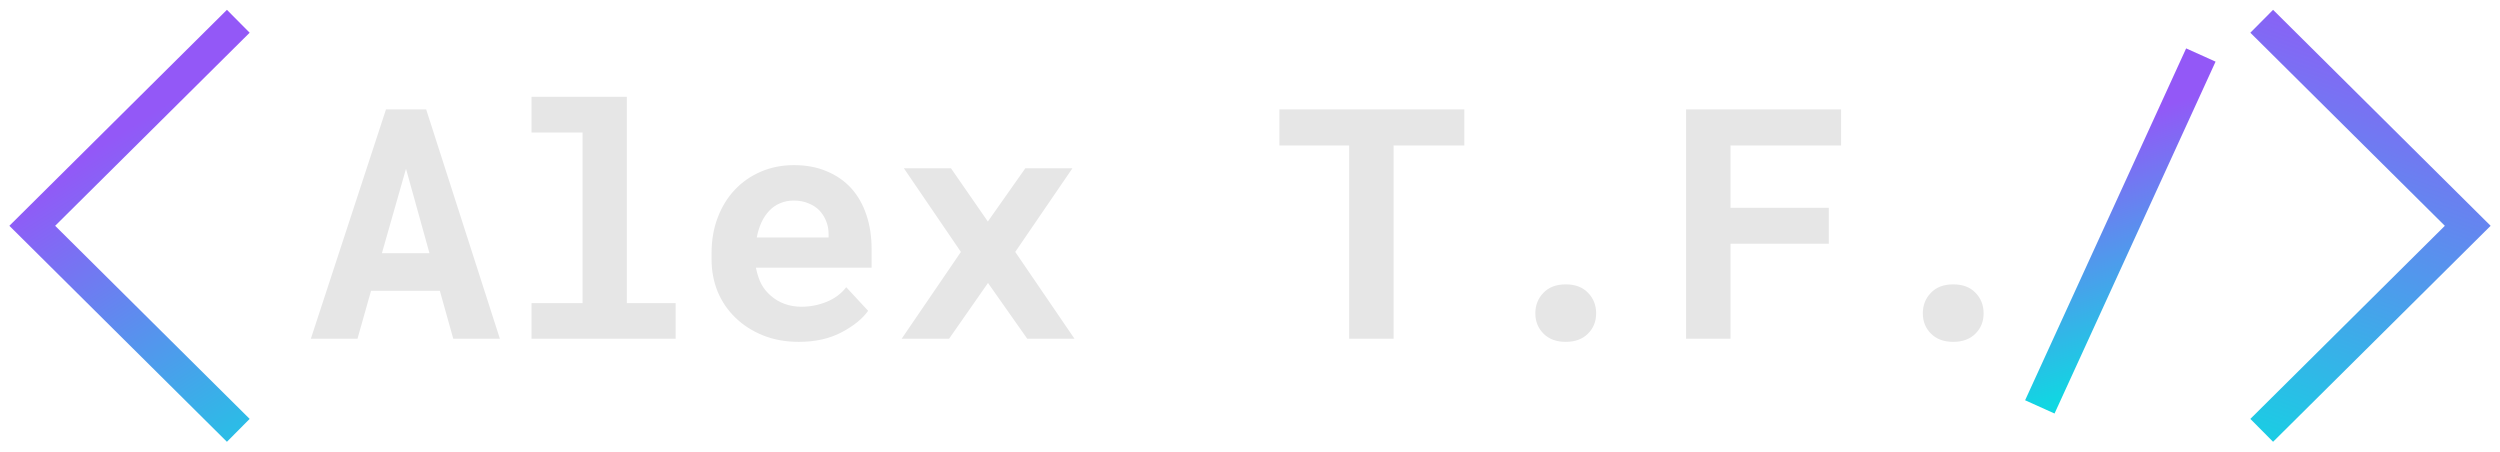 <svg width="155" height="28" viewBox="0 0 155 28" fill="none" xmlns="http://www.w3.org/2000/svg">
<path d="M27.271 18.031L28.102 21H30.992L26.422 6.781H23.932L19.273 21H22.164L23.004 18.031H27.271ZM23.678 15.697L25.172 10.463L26.627 15.697H23.678ZM32.955 6V8.217H36.119V18.793H32.955V21H41.891V18.793H38.863V6H32.955ZM49.527 21.195C50.55 21.195 51.435 20.997 52.184 20.6C52.932 20.203 53.479 19.76 53.824 19.271L52.467 17.807C52.154 18.21 51.747 18.513 51.246 18.715C50.745 18.917 50.227 19.018 49.693 19.018C49.316 19.018 48.967 18.959 48.648 18.842C48.329 18.725 48.046 18.559 47.799 18.344C47.558 18.135 47.366 17.904 47.223 17.65C47.079 17.39 46.962 17.048 46.871 16.625V16.596H54.039V15.443C54.039 14.669 53.932 13.962 53.717 13.324C53.502 12.68 53.19 12.13 52.779 11.674C52.363 11.218 51.855 10.867 51.256 10.619C50.663 10.365 49.986 10.238 49.225 10.238C48.489 10.238 47.809 10.372 47.184 10.639C46.559 10.906 46.018 11.28 45.562 11.762C45.107 12.243 44.752 12.82 44.498 13.49C44.244 14.154 44.117 14.89 44.117 15.697V16.088C44.117 16.797 44.244 17.465 44.498 18.09C44.758 18.708 45.126 19.245 45.602 19.701C46.077 20.163 46.647 20.528 47.31 20.795C47.975 21.062 48.714 21.195 49.527 21.195ZM49.205 12.435C49.55 12.435 49.853 12.491 50.113 12.602C50.38 12.706 50.605 12.849 50.787 13.031C50.969 13.22 51.113 13.441 51.217 13.695C51.321 13.949 51.373 14.219 51.373 14.506V14.721H46.92C46.985 14.376 47.083 14.063 47.213 13.783C47.343 13.503 47.506 13.262 47.701 13.06C47.89 12.859 48.111 12.706 48.365 12.602C48.619 12.491 48.899 12.435 49.205 12.435ZM61.246 13.734L58.961 10.434H56.041L59.576 15.619L55.904 21H58.844L61.256 17.543L63.688 21H66.617L62.945 15.619L66.49 10.434H63.57L61.246 13.734ZM90.787 9.018V6.781H79.322V9.018H83.648V21H86.402V9.018H90.787ZM95.191 19.428C95.191 19.929 95.361 20.349 95.699 20.688C96.038 21.026 96.497 21.195 97.076 21.195C97.649 21.195 98.105 21.029 98.443 20.697C98.788 20.359 98.961 19.936 98.961 19.428C98.961 18.92 98.792 18.494 98.453 18.148C98.121 17.803 97.662 17.631 97.076 17.631C96.484 17.631 96.022 17.807 95.689 18.158C95.357 18.503 95.191 18.926 95.191 19.428ZM113.385 15.111V12.885H107.291V9.018H114.146V6.781H104.537V21H107.291V15.111H113.385ZM119.215 19.428C119.215 19.929 119.384 20.349 119.723 20.688C120.061 21.026 120.52 21.195 121.1 21.195C121.673 21.195 122.128 21.029 122.467 20.697C122.812 20.359 122.984 19.936 122.984 19.428C122.984 18.92 122.815 18.494 122.477 18.148C122.145 17.803 121.686 17.631 121.1 17.631C120.507 17.631 120.045 17.807 119.713 18.158C119.381 18.503 119.215 18.926 119.215 19.428Z" fill="#E6E6E6"/>
<path d="M14.774 1.319L2 14L14.774 26.681" stroke="url(#paint0_linear_1_242)" stroke-width="2"/>
<path d="M140.226 26.681L153 14L140.226 1.319" stroke="url(#paint1_linear_1_242)" stroke-width="2"/>
<line y1="-1" x2="24" y2="-1" transform="matrix(-0.416 0.909 -0.912 -0.411 135.541 3)" stroke="url(#paint2_linear_1_242)" stroke-width="2"/>
<defs>
<linearGradient id="paint0_linear_1_242" x1="8.387" y1="7.659" x2="21.71" y2="28.309" gradientUnits="userSpaceOnUse">
<stop stop-color="#9358F7"/>
<stop offset="1" stop-color="#10D7E2"/>
</linearGradient>
<linearGradient id="paint1_linear_1_242" x1="144.891" y1="31.336" x2="154.996" y2="3.192" gradientUnits="userSpaceOnUse">
<stop stop-color="#10D7E2"/>
<stop offset="1" stop-color="#9358F7"/>
</linearGradient>
<linearGradient id="paint2_linear_1_242" x1="19.289" y1="-6.366" x2="7.739" y2="4.113" gradientUnits="userSpaceOnUse">
<stop stop-color="#10D7E2"/>
<stop offset="1" stop-color="#9358F7"/>
</linearGradient>
</defs>
</svg>
